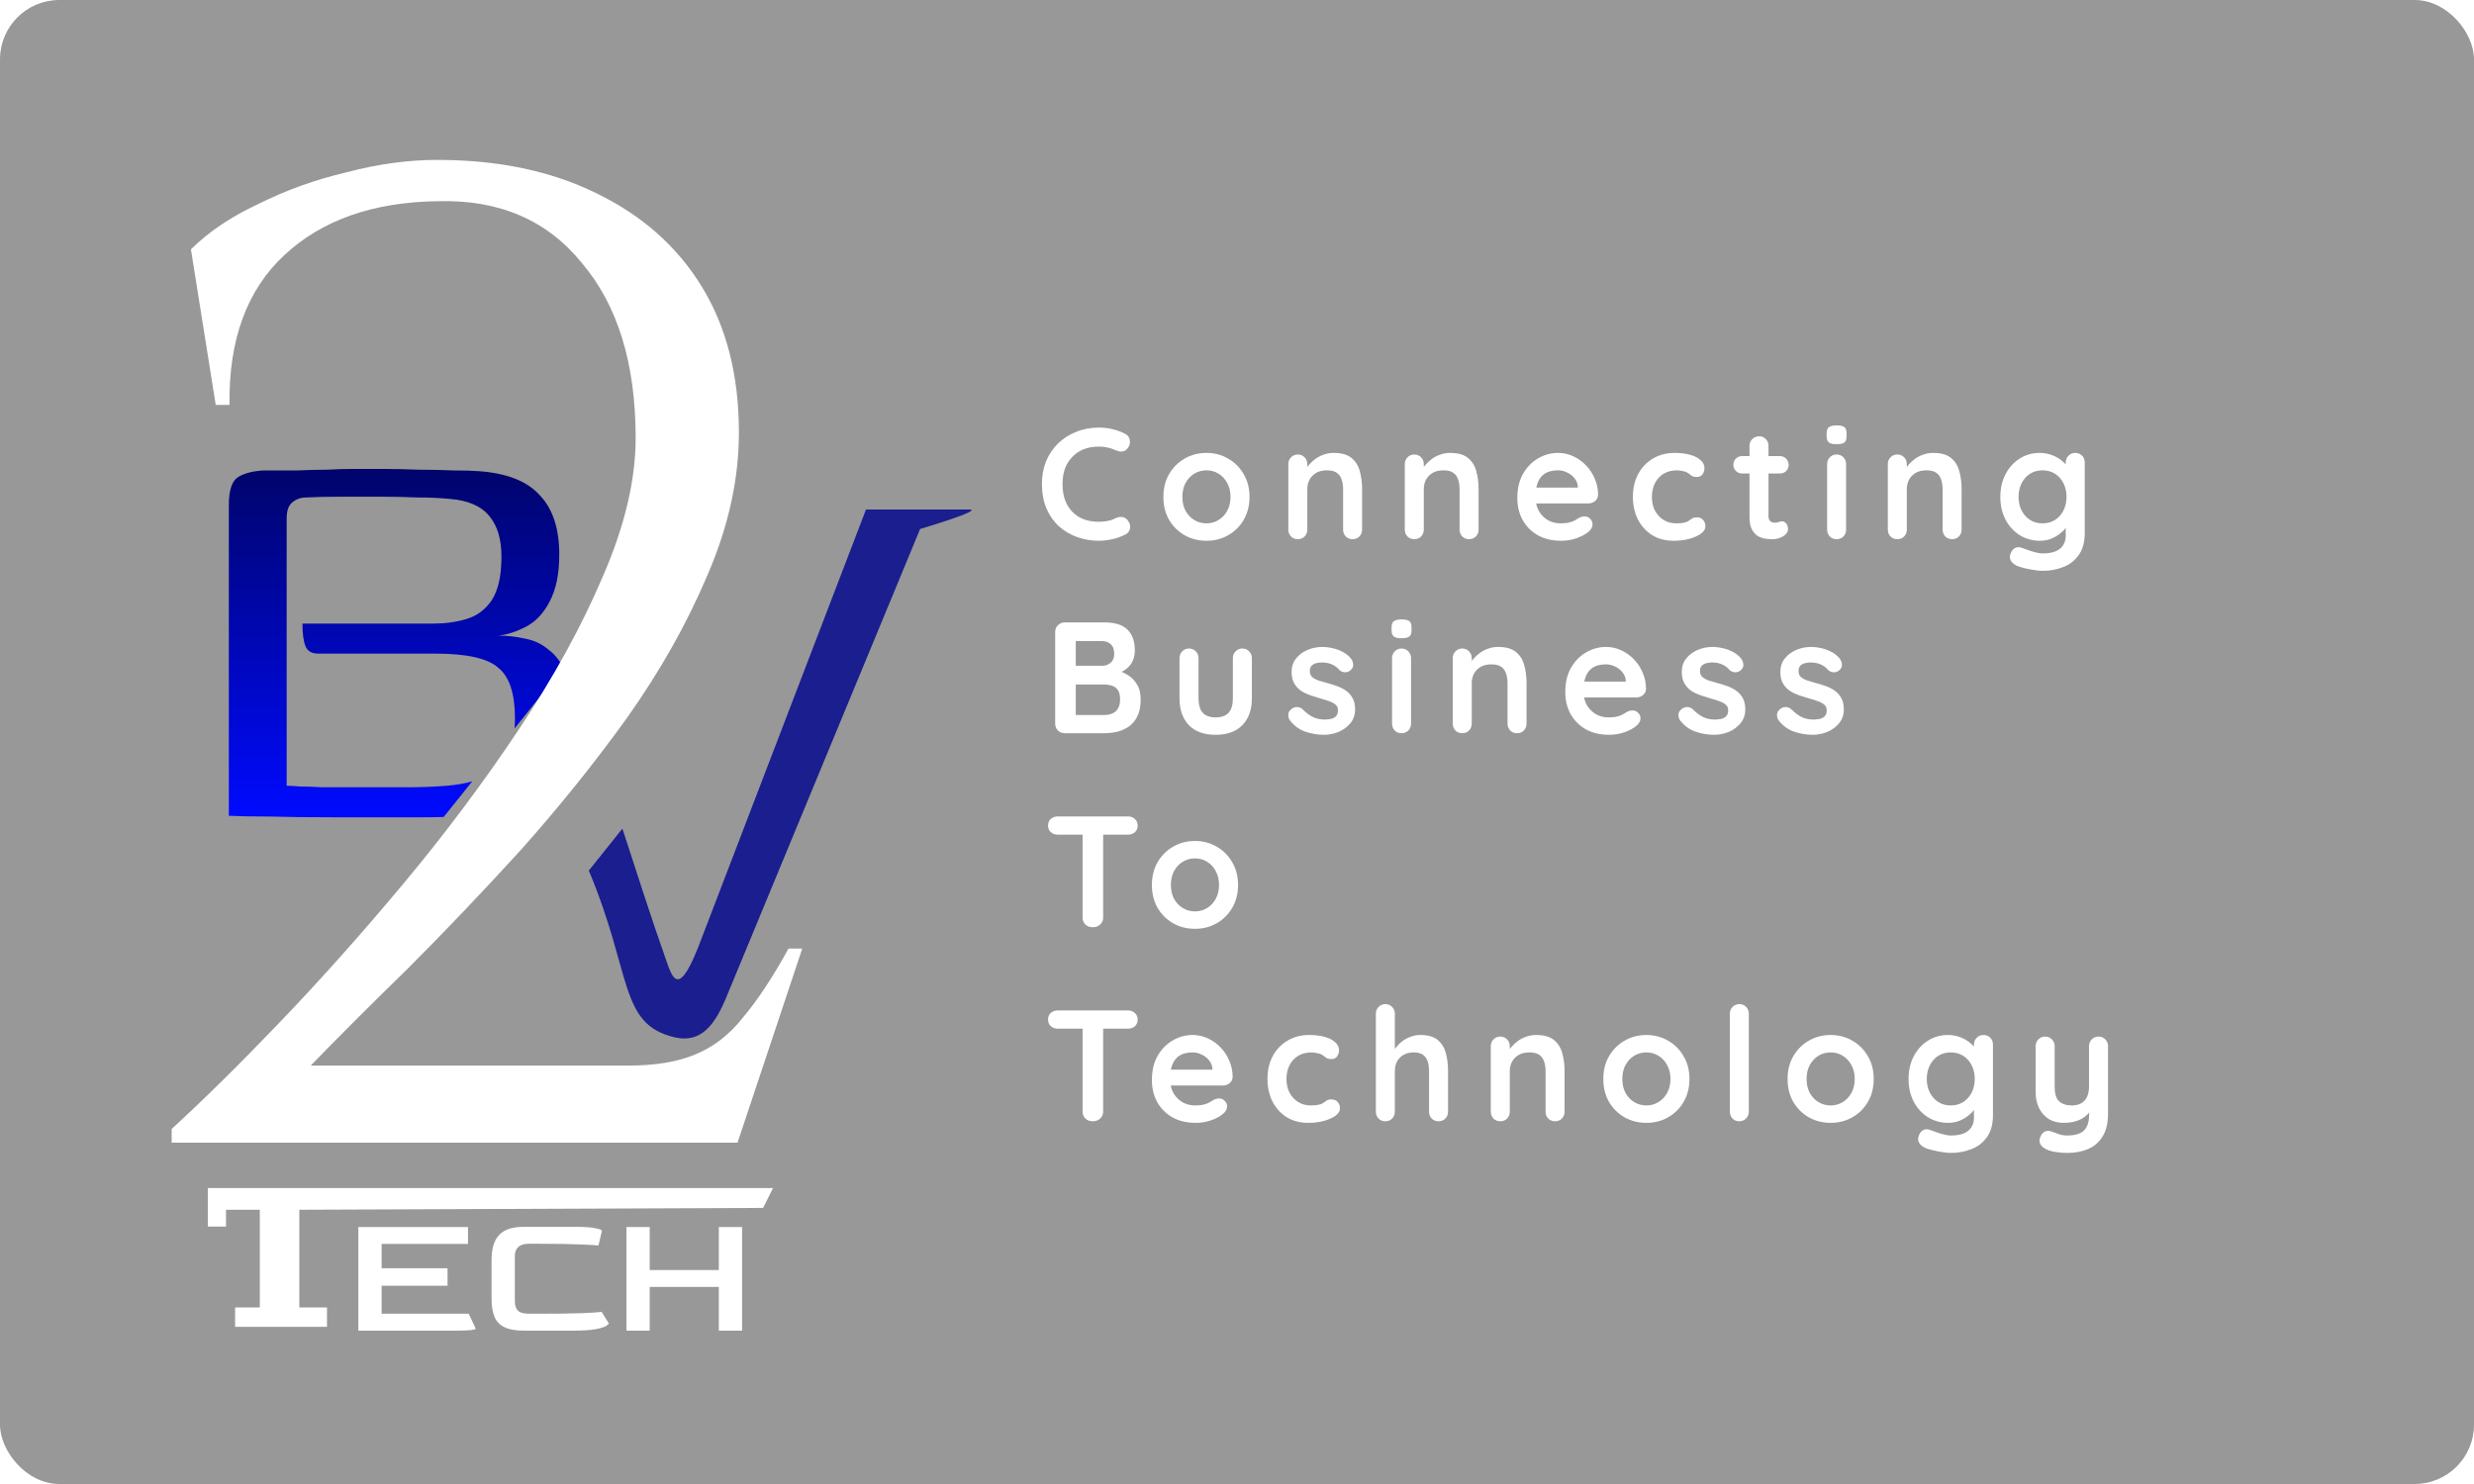 <svg width="500" height="300" viewBox="0 0 500 300" fill="none" xmlns="http://www.w3.org/2000/svg">
<rect opacity="0.5" width="500" height="300" rx="12" fill="#333333"/>
<path d="M220.838 226.67C220.24 226.67 219.75 226.489 219.366 226.126C218.982 225.742 218.79 225.273 218.79 224.718V206.158H222.95V224.718C222.95 225.273 222.747 225.742 222.342 226.126C221.958 226.489 221.456 226.67 220.838 226.67ZM213.766 207.95C213.211 207.95 212.742 207.78 212.358 207.438C211.995 207.097 211.814 206.649 211.814 206.094C211.814 205.54 211.995 205.102 212.358 204.782C212.742 204.441 213.211 204.27 213.766 204.27H227.974C228.528 204.27 228.987 204.441 229.35 204.782C229.734 205.124 229.926 205.572 229.926 206.126C229.926 206.681 229.734 207.129 229.35 207.47C228.987 207.79 228.528 207.95 227.974 207.95H213.766ZM241.665 226.99C239.852 226.99 238.273 226.617 236.929 225.87C235.606 225.102 234.582 224.068 233.857 222.766C233.153 221.465 232.801 219.993 232.801 218.35C232.801 216.43 233.185 214.798 233.953 213.454C234.742 212.089 235.766 211.044 237.025 210.318C238.284 209.593 239.617 209.23 241.025 209.23C242.113 209.23 243.137 209.454 244.097 209.902C245.078 210.35 245.942 210.969 246.689 211.758C247.436 212.526 248.022 213.422 248.449 214.446C248.897 215.47 249.121 216.558 249.121 217.71C249.1 218.222 248.897 218.638 248.513 218.958C248.129 219.278 247.681 219.438 247.169 219.438H234.945L233.985 216.238H245.729L245.025 216.878V216.014C244.982 215.396 244.758 214.841 244.353 214.35C243.969 213.86 243.478 213.476 242.881 213.198C242.305 212.9 241.686 212.75 241.025 212.75C240.385 212.75 239.788 212.836 239.233 213.006C238.678 213.177 238.198 213.465 237.793 213.87C237.388 214.276 237.068 214.82 236.833 215.502C236.598 216.185 236.481 217.049 236.481 218.094C236.481 219.246 236.716 220.228 237.185 221.038C237.676 221.828 238.294 222.436 239.041 222.862C239.809 223.268 240.62 223.47 241.473 223.47C242.262 223.47 242.892 223.406 243.361 223.278C243.83 223.15 244.204 223.001 244.481 222.83C244.78 222.638 245.046 222.478 245.281 222.35C245.665 222.158 246.028 222.062 246.369 222.062C246.838 222.062 247.222 222.222 247.521 222.542C247.841 222.862 248.001 223.236 248.001 223.662C248.001 224.238 247.702 224.761 247.105 225.23C246.55 225.7 245.772 226.116 244.769 226.478C243.766 226.82 242.732 226.99 241.665 226.99ZM264.572 209.23C265.788 209.23 266.844 209.358 267.74 209.614C268.657 209.87 269.361 210.233 269.852 210.702C270.364 211.15 270.62 211.694 270.62 212.334C270.62 212.761 270.492 213.166 270.236 213.55C269.98 213.913 269.607 214.094 269.116 214.094C268.775 214.094 268.487 214.052 268.252 213.966C268.039 213.86 267.847 213.732 267.676 213.582C267.505 213.433 267.303 213.294 267.068 213.166C266.855 213.038 266.524 212.942 266.076 212.878C265.649 212.793 265.329 212.75 265.116 212.75C264.028 212.75 263.1 212.985 262.332 213.454C261.585 213.924 261.009 214.564 260.604 215.374C260.199 216.164 259.996 217.081 259.996 218.126C259.996 219.15 260.199 220.068 260.604 220.878C261.031 221.668 261.607 222.297 262.332 222.766C263.079 223.236 263.932 223.47 264.892 223.47C265.425 223.47 265.884 223.438 266.268 223.374C266.652 223.31 266.972 223.214 267.228 223.086C267.527 222.916 267.793 222.734 268.028 222.542C268.263 222.35 268.615 222.254 269.084 222.254C269.639 222.254 270.065 222.436 270.364 222.798C270.663 223.14 270.812 223.566 270.812 224.078C270.812 224.612 270.513 225.102 269.916 225.55C269.319 225.977 268.529 226.329 267.548 226.606C266.588 226.862 265.543 226.99 264.412 226.99C262.727 226.99 261.265 226.606 260.028 225.838C258.791 225.049 257.831 223.982 257.148 222.638C256.487 221.294 256.156 219.79 256.156 218.126C256.156 216.377 256.508 214.841 257.212 213.518C257.937 212.174 258.929 211.129 260.188 210.382C261.468 209.614 262.929 209.23 264.572 209.23ZM287.053 209.23C288.589 209.23 289.752 209.561 290.541 210.222C291.352 210.884 291.906 211.769 292.205 212.878C292.504 213.966 292.653 215.182 292.653 216.526V224.718C292.653 225.273 292.472 225.742 292.109 226.126C291.746 226.489 291.288 226.67 290.733 226.67C290.178 226.67 289.72 226.489 289.357 226.126C288.994 225.742 288.813 225.273 288.813 224.718V216.526C288.813 215.822 288.728 215.193 288.557 214.638C288.386 214.062 288.077 213.604 287.629 213.262C287.181 212.921 286.541 212.75 285.709 212.75C284.898 212.75 284.205 212.921 283.629 213.262C283.053 213.604 282.616 214.062 282.317 214.638C282.04 215.193 281.901 215.822 281.901 216.526V224.718C281.901 225.273 281.72 225.742 281.357 226.126C280.994 226.489 280.536 226.67 279.981 226.67C279.426 226.67 278.968 226.489 278.605 226.126C278.242 225.742 278.061 225.273 278.061 224.718V204.942C278.061 204.388 278.242 203.929 278.605 203.566C278.968 203.182 279.426 202.99 279.981 202.99C280.536 202.99 280.994 203.182 281.357 203.566C281.72 203.929 281.901 204.388 281.901 204.942V212.878L281.421 212.782C281.613 212.42 281.88 212.036 282.221 211.63C282.562 211.204 282.978 210.809 283.469 210.446C283.96 210.084 284.504 209.796 285.101 209.582C285.698 209.348 286.349 209.23 287.053 209.23ZM310.443 209.23C312.022 209.23 313.216 209.561 314.027 210.222C314.859 210.884 315.424 211.769 315.723 212.878C316.043 213.966 316.203 215.182 316.203 216.526V224.718C316.203 225.273 316.022 225.742 315.659 226.126C315.296 226.489 314.838 226.67 314.283 226.67C313.728 226.67 313.27 226.489 312.907 226.126C312.544 225.742 312.363 225.273 312.363 224.718V216.526C312.363 215.822 312.267 215.193 312.075 214.638C311.904 214.062 311.584 213.604 311.115 213.262C310.646 212.921 309.974 212.75 309.099 212.75C308.246 212.75 307.52 212.921 306.923 213.262C306.347 213.604 305.899 214.062 305.579 214.638C305.28 215.193 305.131 215.822 305.131 216.526V224.718C305.131 225.273 304.95 225.742 304.587 226.126C304.224 226.489 303.766 226.67 303.211 226.67C302.656 226.67 302.198 226.489 301.835 226.126C301.472 225.742 301.291 225.273 301.291 224.718V211.502C301.291 210.948 301.472 210.489 301.835 210.126C302.198 209.742 302.656 209.55 303.211 209.55C303.766 209.55 304.224 209.742 304.587 210.126C304.95 210.489 305.131 210.948 305.131 211.502V212.878L304.651 212.782C304.843 212.42 305.12 212.036 305.483 211.63C305.846 211.204 306.272 210.809 306.763 210.446C307.254 210.084 307.808 209.796 308.427 209.582C309.046 209.348 309.718 209.23 310.443 209.23ZM341.442 218.126C341.442 219.876 341.047 221.422 340.258 222.766C339.49 224.089 338.444 225.124 337.122 225.87C335.82 226.617 334.359 226.99 332.738 226.99C331.116 226.99 329.644 226.617 328.322 225.87C327.02 225.124 325.975 224.089 325.186 222.766C324.418 221.422 324.034 219.876 324.034 218.126C324.034 216.377 324.418 214.841 325.186 213.518C325.975 212.174 327.02 211.129 328.322 210.382C329.644 209.614 331.116 209.23 332.738 209.23C334.359 209.23 335.82 209.614 337.122 210.382C338.444 211.129 339.49 212.174 340.258 213.518C341.047 214.841 341.442 216.377 341.442 218.126ZM337.602 218.126C337.602 217.038 337.378 216.1 336.93 215.31C336.503 214.5 335.916 213.87 335.17 213.422C334.444 212.974 333.634 212.75 332.738 212.75C331.842 212.75 331.02 212.974 330.274 213.422C329.548 213.87 328.962 214.5 328.514 215.31C328.087 216.1 327.874 217.038 327.874 218.126C327.874 219.193 328.087 220.132 328.514 220.942C328.962 221.732 329.548 222.35 330.274 222.798C331.02 223.246 331.842 223.47 332.738 223.47C333.634 223.47 334.444 223.246 335.17 222.798C335.916 222.35 336.503 221.732 336.93 220.942C337.378 220.132 337.602 219.193 337.602 218.126ZM353.442 224.718C353.442 225.273 353.25 225.742 352.866 226.126C352.504 226.489 352.045 226.67 351.49 226.67C350.957 226.67 350.509 226.489 350.146 226.126C349.784 225.742 349.602 225.273 349.602 224.718V204.942C349.602 204.388 349.784 203.929 350.146 203.566C350.53 203.182 351 202.99 351.554 202.99C352.109 202.99 352.557 203.182 352.898 203.566C353.261 203.929 353.442 204.388 353.442 204.942V224.718ZM378.683 218.126C378.683 219.876 378.288 221.422 377.499 222.766C376.731 224.089 375.685 225.124 374.363 225.87C373.061 226.617 371.6 226.99 369.979 226.99C368.357 226.99 366.885 226.617 365.563 225.87C364.261 225.124 363.216 224.089 362.427 222.766C361.659 221.422 361.275 219.876 361.275 218.126C361.275 216.377 361.659 214.841 362.427 213.518C363.216 212.174 364.261 211.129 365.563 210.382C366.885 209.614 368.357 209.23 369.979 209.23C371.6 209.23 373.061 209.614 374.363 210.382C375.685 211.129 376.731 212.174 377.499 213.518C378.288 214.841 378.683 216.377 378.683 218.126ZM374.843 218.126C374.843 217.038 374.619 216.1 374.171 215.31C373.744 214.5 373.157 213.87 372.411 213.422C371.685 212.974 370.875 212.75 369.979 212.75C369.083 212.75 368.261 212.974 367.515 213.422C366.789 213.87 366.203 214.5 365.755 215.31C365.328 216.1 365.115 217.038 365.115 218.126C365.115 219.193 365.328 220.132 365.755 220.942C366.203 221.732 366.789 222.35 367.515 222.798C368.261 223.246 369.083 223.47 369.979 223.47C370.875 223.47 371.685 223.246 372.411 222.798C373.157 222.35 373.744 221.732 374.171 220.942C374.619 220.132 374.843 219.193 374.843 218.126ZM393.628 209.23C394.524 209.23 395.345 209.369 396.092 209.646C396.838 209.924 397.478 210.276 398.012 210.702C398.566 211.129 398.993 211.566 399.292 212.014C399.612 212.441 399.772 212.804 399.772 213.102L398.94 213.518V211.182C398.94 210.628 399.121 210.169 399.484 209.806C399.846 209.422 400.305 209.23 400.86 209.23C401.414 209.23 401.873 209.412 402.236 209.774C402.598 210.137 402.78 210.606 402.78 211.182V225.422C402.78 227.278 402.374 228.761 401.564 229.87C400.774 231.001 399.729 231.812 398.428 232.302C397.126 232.814 395.729 233.07 394.236 233.07C393.809 233.07 393.254 233.017 392.572 232.91C391.889 232.804 391.238 232.676 390.62 232.526C390.001 232.377 389.532 232.238 389.212 232.11C388.572 231.833 388.124 231.481 387.868 231.054C387.633 230.649 387.59 230.212 387.74 229.742C387.932 229.124 388.241 228.697 388.668 228.462C389.094 228.249 389.542 228.228 390.012 228.398C390.225 228.462 390.577 228.59 391.068 228.782C391.558 228.974 392.092 229.145 392.668 229.294C393.265 229.465 393.788 229.55 394.236 229.55C395.836 229.55 397.02 229.23 397.788 228.59C398.556 227.95 398.94 227.065 398.94 225.934V223.15L399.324 223.438C399.324 223.716 399.174 224.057 398.876 224.462C398.598 224.846 398.204 225.23 397.692 225.614C397.201 225.998 396.614 226.329 395.932 226.606C395.249 226.862 394.524 226.99 393.756 226.99C392.241 226.99 390.876 226.617 389.66 225.87C388.444 225.102 387.484 224.057 386.78 222.734C386.076 221.39 385.724 219.854 385.724 218.126C385.724 216.377 386.076 214.841 386.78 213.518C387.484 212.174 388.433 211.129 389.628 210.382C390.822 209.614 392.156 209.23 393.628 209.23ZM394.236 212.75C393.276 212.75 392.433 212.985 391.708 213.454C390.982 213.924 390.417 214.564 390.012 215.374C389.606 216.185 389.404 217.102 389.404 218.126C389.404 219.129 389.606 220.036 390.012 220.846C390.417 221.657 390.982 222.297 391.708 222.766C392.433 223.236 393.276 223.47 394.236 223.47C395.217 223.47 396.07 223.236 396.796 222.766C397.521 222.297 398.086 221.657 398.492 220.846C398.897 220.036 399.1 219.129 399.1 218.126C399.1 217.102 398.897 216.185 398.492 215.374C398.086 214.564 397.521 213.924 396.796 213.454C396.07 212.985 395.217 212.75 394.236 212.75ZM424.114 209.55C424.668 209.55 425.127 209.742 425.49 210.126C425.852 210.489 426.034 210.948 426.034 211.502V225.102C426.034 227.065 425.66 228.622 424.914 229.774C424.188 230.948 423.207 231.79 421.97 232.302C420.732 232.814 419.346 233.07 417.81 233.07C417.127 233.07 416.402 233.017 415.634 232.91C414.866 232.804 414.236 232.644 413.746 232.43C413.106 232.153 412.658 231.801 412.402 231.374C412.167 230.969 412.124 230.532 412.274 230.062C412.466 229.444 412.775 229.017 413.202 228.782C413.628 228.569 414.076 228.548 414.546 228.718C414.887 228.825 415.335 228.985 415.89 229.198C416.444 229.433 417.084 229.55 417.81 229.55C418.791 229.55 419.602 229.412 420.242 229.134C420.903 228.878 421.394 228.43 421.714 227.79C422.055 227.172 422.226 226.318 422.226 225.23V223.086L422.898 223.854C422.535 224.558 422.076 225.145 421.522 225.614C420.988 226.062 420.348 226.404 419.602 226.638C418.855 226.873 418.002 226.99 417.042 226.99C415.911 226.99 414.919 226.734 414.066 226.222C413.234 225.689 412.583 224.964 412.114 224.046C411.644 223.108 411.41 222.041 411.41 220.846V211.502C411.41 210.948 411.591 210.489 411.954 210.126C412.316 209.742 412.775 209.55 413.33 209.55C413.884 209.55 414.343 209.742 414.706 210.126C415.068 210.489 415.25 210.948 415.25 211.502V219.694C415.25 221.081 415.548 222.062 416.146 222.638C416.764 223.193 417.618 223.47 418.706 223.47C419.452 223.47 420.082 223.332 420.594 223.054C421.106 222.756 421.5 222.329 421.778 221.774C422.055 221.198 422.194 220.505 422.194 219.694V211.502C422.194 210.948 422.375 210.489 422.738 210.126C423.1 209.742 423.559 209.55 424.114 209.55Z" fill="white"/>
<path d="M227.378 87.688C227.933 87.966 228.253 88.403 228.338 89C228.445 89.597 228.296 90.141 227.89 90.632C227.613 91.016 227.25 91.23 226.802 91.272C226.376 91.315 225.938 91.23 225.49 91.016C224.978 90.781 224.434 90.6 223.858 90.472C223.304 90.344 222.717 90.28 222.098 90.28C220.946 90.28 219.912 90.462 218.994 90.824C218.098 91.187 217.33 91.71 216.69 92.392C216.05 93.053 215.56 93.843 215.218 94.76C214.898 95.677 214.738 96.691 214.738 97.8C214.738 99.102 214.92 100.232 215.282 101.192C215.666 102.152 216.189 102.952 216.85 103.592C217.512 104.232 218.29 104.712 219.186 105.032C220.082 105.331 221.053 105.48 222.098 105.48C222.674 105.48 223.25 105.427 223.826 105.32C224.402 105.213 224.957 105.021 225.49 104.744C225.938 104.531 226.376 104.456 226.802 104.52C227.25 104.584 227.624 104.808 227.922 105.192C228.349 105.725 228.498 106.28 228.37 106.856C228.264 107.411 227.944 107.816 227.41 108.072C226.856 108.349 226.28 108.584 225.682 108.776C225.106 108.947 224.52 109.075 223.922 109.16C223.325 109.267 222.717 109.32 222.098 109.32C220.562 109.32 219.101 109.075 217.714 108.584C216.349 108.093 215.122 107.368 214.034 106.408C212.968 105.448 212.125 104.253 211.506 102.824C210.888 101.373 210.578 99.699 210.578 97.8C210.578 96.157 210.856 94.643 211.41 93.256C211.986 91.87 212.786 90.675 213.81 89.672C214.856 88.648 216.082 87.859 217.49 87.304C218.898 86.728 220.434 86.44 222.098 86.44C223.037 86.44 223.954 86.547 224.85 86.76C225.746 86.974 226.589 87.283 227.378 87.688ZM252.529 100.456C252.529 102.205 252.134 103.752 251.345 105.096C250.577 106.419 249.532 107.453 248.209 108.2C246.908 108.947 245.446 109.32 243.825 109.32C242.204 109.32 240.732 108.947 239.409 108.2C238.108 107.453 237.062 106.419 236.273 105.096C235.505 103.752 235.121 102.205 235.121 100.456C235.121 98.707 235.505 97.171 236.273 95.848C237.062 94.504 238.108 93.459 239.409 92.712C240.732 91.944 242.204 91.56 243.825 91.56C245.446 91.56 246.908 91.944 248.209 92.712C249.532 93.459 250.577 94.504 251.345 95.848C252.134 97.171 252.529 98.707 252.529 100.456ZM248.689 100.456C248.689 99.368 248.465 98.43 248.017 97.64C247.59 96.829 247.004 96.2 246.257 95.752C245.532 95.304 244.721 95.08 243.825 95.08C242.929 95.08 242.108 95.304 241.361 95.752C240.636 96.2 240.049 96.829 239.601 97.64C239.174 98.43 238.961 99.368 238.961 100.456C238.961 101.523 239.174 102.461 239.601 103.272C240.049 104.061 240.636 104.68 241.361 105.128C242.108 105.576 242.929 105.8 243.825 105.8C244.721 105.8 245.532 105.576 246.257 105.128C247.004 104.68 247.59 104.061 248.017 103.272C248.465 102.461 248.689 101.523 248.689 100.456ZM269.522 91.56C271.1 91.56 272.295 91.891 273.106 92.552C273.938 93.213 274.503 94.099 274.802 95.208C275.122 96.296 275.282 97.512 275.282 98.856V107.048C275.282 107.603 275.1 108.072 274.738 108.456C274.375 108.819 273.916 109 273.362 109C272.807 109 272.348 108.819 271.986 108.456C271.623 108.072 271.442 107.603 271.442 107.048V98.856C271.442 98.152 271.346 97.523 271.154 96.968C270.983 96.392 270.663 95.933 270.194 95.592C269.724 95.251 269.052 95.08 268.178 95.08C267.324 95.08 266.599 95.251 266.002 95.592C265.426 95.933 264.978 96.392 264.658 96.968C264.359 97.523 264.21 98.152 264.21 98.856V107.048C264.21 107.603 264.028 108.072 263.666 108.456C263.303 108.819 262.844 109 262.29 109C261.735 109 261.276 108.819 260.914 108.456C260.551 108.072 260.37 107.603 260.37 107.048V93.832C260.37 93.278 260.551 92.819 260.914 92.456C261.276 92.072 261.735 91.88 262.29 91.88C262.844 91.88 263.303 92.072 263.666 92.456C264.028 92.819 264.21 93.278 264.21 93.832V95.208L263.73 95.112C263.922 94.749 264.199 94.365 264.562 93.96C264.924 93.534 265.351 93.139 265.842 92.776C266.332 92.413 266.887 92.126 267.506 91.912C268.124 91.677 268.796 91.56 269.522 91.56ZM293.064 91.56C294.643 91.56 295.837 91.891 296.648 92.552C297.48 93.213 298.045 94.099 298.344 95.208C298.664 96.296 298.824 97.512 298.824 98.856V107.048C298.824 107.603 298.643 108.072 298.28 108.456C297.917 108.819 297.459 109 296.904 109C296.349 109 295.891 108.819 295.528 108.456C295.165 108.072 294.984 107.603 294.984 107.048V98.856C294.984 98.152 294.888 97.523 294.696 96.968C294.525 96.392 294.205 95.933 293.736 95.592C293.267 95.251 292.595 95.08 291.72 95.08C290.867 95.08 290.141 95.251 289.544 95.592C288.968 95.933 288.52 96.392 288.2 96.968C287.901 97.523 287.752 98.152 287.752 98.856V107.048C287.752 107.603 287.571 108.072 287.208 108.456C286.845 108.819 286.387 109 285.832 109C285.277 109 284.819 108.819 284.456 108.456C284.093 108.072 283.912 107.603 283.912 107.048V93.832C283.912 93.278 284.093 92.819 284.456 92.456C284.819 92.072 285.277 91.88 285.832 91.88C286.387 91.88 286.845 92.072 287.208 92.456C287.571 92.819 287.752 93.278 287.752 93.832V95.208L287.272 95.112C287.464 94.749 287.741 94.365 288.104 93.96C288.467 93.534 288.893 93.139 289.384 92.776C289.875 92.413 290.429 92.126 291.048 91.912C291.667 91.677 292.339 91.56 293.064 91.56ZM315.519 109.32C313.705 109.32 312.127 108.947 310.783 108.2C309.46 107.432 308.436 106.397 307.711 105.096C307.007 103.795 306.655 102.323 306.655 100.68C306.655 98.76 307.039 97.128 307.807 95.784C308.596 94.419 309.62 93.374 310.879 92.648C312.137 91.923 313.471 91.56 314.879 91.56C315.967 91.56 316.991 91.784 317.951 92.232C318.932 92.68 319.796 93.299 320.543 94.088C321.289 94.856 321.876 95.752 322.303 96.776C322.751 97.8 322.975 98.888 322.975 100.04C322.953 100.552 322.751 100.968 322.367 101.288C321.983 101.608 321.535 101.768 321.023 101.768H308.799L307.839 98.568H319.583L318.879 99.208V98.344C318.836 97.725 318.612 97.171 318.207 96.68C317.823 96.189 317.332 95.805 316.735 95.528C316.159 95.23 315.54 95.08 314.879 95.08C314.239 95.08 313.641 95.165 313.087 95.336C312.532 95.507 312.052 95.795 311.647 96.2C311.241 96.606 310.921 97.15 310.687 97.832C310.452 98.515 310.335 99.379 310.335 100.424C310.335 101.576 310.569 102.557 311.039 103.368C311.529 104.157 312.148 104.765 312.895 105.192C313.663 105.597 314.473 105.8 315.327 105.8C316.116 105.8 316.745 105.736 317.215 105.608C317.684 105.48 318.057 105.331 318.335 105.16C318.633 104.968 318.9 104.808 319.135 104.68C319.519 104.488 319.881 104.392 320.223 104.392C320.692 104.392 321.076 104.552 321.375 104.872C321.695 105.192 321.855 105.565 321.855 105.992C321.855 106.568 321.556 107.091 320.959 107.56C320.404 108.029 319.625 108.445 318.623 108.808C317.62 109.149 316.585 109.32 315.519 109.32ZM338.426 91.56C339.642 91.56 340.698 91.688 341.594 91.944C342.511 92.2 343.215 92.563 343.706 93.032C344.218 93.48 344.474 94.024 344.474 94.664C344.474 95.091 344.346 95.496 344.09 95.88C343.834 96.243 343.46 96.424 342.97 96.424C342.628 96.424 342.34 96.382 342.106 96.296C341.892 96.189 341.7 96.061 341.53 95.912C341.359 95.763 341.156 95.624 340.922 95.496C340.708 95.368 340.378 95.272 339.93 95.208C339.503 95.123 339.183 95.08 338.97 95.08C337.882 95.08 336.954 95.315 336.186 95.784C335.439 96.254 334.863 96.894 334.458 97.704C334.052 98.493 333.85 99.411 333.85 100.456C333.85 101.48 334.052 102.397 334.458 103.208C334.884 103.997 335.46 104.627 336.186 105.096C336.932 105.565 337.786 105.8 338.746 105.8C339.279 105.8 339.738 105.768 340.122 105.704C340.506 105.64 340.826 105.544 341.082 105.416C341.38 105.245 341.647 105.064 341.882 104.872C342.116 104.68 342.468 104.584 342.938 104.584C343.492 104.584 343.919 104.765 344.218 105.128C344.516 105.469 344.666 105.896 344.666 106.408C344.666 106.941 344.367 107.432 343.77 107.88C343.172 108.307 342.383 108.659 341.402 108.936C340.442 109.192 339.396 109.32 338.266 109.32C336.58 109.32 335.119 108.936 333.882 108.168C332.644 107.379 331.684 106.312 331.002 104.968C330.34 103.624 330.01 102.12 330.01 100.456C330.01 98.707 330.362 97.171 331.066 95.848C331.791 94.504 332.783 93.459 334.042 92.712C335.322 91.944 336.783 91.56 338.426 91.56ZM352.107 92.2H359.691C360.203 92.2 360.629 92.371 360.971 92.712C361.312 93.053 361.483 93.48 361.483 93.992C361.483 94.483 361.312 94.899 360.971 95.24C360.629 95.56 360.203 95.72 359.691 95.72H352.107C351.595 95.72 351.168 95.549 350.827 95.208C350.485 94.867 350.315 94.44 350.315 93.928C350.315 93.438 350.485 93.032 350.827 92.712C351.168 92.371 351.595 92.2 352.107 92.2ZM355.531 88.2C356.085 88.2 356.533 88.392 356.875 88.776C357.237 89.139 357.419 89.597 357.419 90.152V104.392C357.419 104.691 357.472 104.936 357.579 105.128C357.707 105.32 357.867 105.459 358.059 105.544C358.272 105.629 358.496 105.672 358.731 105.672C358.987 105.672 359.221 105.629 359.435 105.544C359.648 105.437 359.893 105.384 360.171 105.384C360.469 105.384 360.736 105.523 360.971 105.8C361.227 106.077 361.355 106.461 361.355 106.952C361.355 107.549 361.024 108.04 360.363 108.424C359.723 108.808 359.029 109 358.283 109C357.835 109 357.333 108.968 356.779 108.904C356.245 108.819 355.733 108.637 355.243 108.36C354.773 108.061 354.379 107.613 354.059 107.016C353.739 106.419 353.579 105.597 353.579 104.552V90.152C353.579 89.597 353.76 89.139 354.123 88.776C354.507 88.392 354.976 88.2 355.531 88.2ZM373.104 107.048C373.104 107.603 372.923 108.072 372.56 108.456C372.198 108.819 371.739 109 371.184 109C370.63 109 370.171 108.819 369.808 108.456C369.446 108.072 369.264 107.603 369.264 107.048V93.832C369.264 93.278 369.446 92.819 369.808 92.456C370.171 92.072 370.63 91.88 371.184 91.88C371.739 91.88 372.198 92.072 372.56 92.456C372.923 92.819 373.104 93.278 373.104 93.832V107.048ZM371.152 89.8C370.427 89.8 369.915 89.683 369.616 89.448C369.318 89.213 369.168 88.797 369.168 88.2V87.592C369.168 86.974 369.328 86.558 369.648 86.344C369.99 86.109 370.502 85.992 371.184 85.992C371.931 85.992 372.454 86.109 372.752 86.344C373.051 86.579 373.2 86.995 373.2 87.592V88.2C373.2 88.819 373.04 89.246 372.72 89.48C372.4 89.694 371.878 89.8 371.152 89.8ZM390.683 91.56C392.262 91.56 393.456 91.891 394.267 92.552C395.099 93.213 395.664 94.099 395.963 95.208C396.283 96.296 396.443 97.512 396.443 98.856V107.048C396.443 107.603 396.262 108.072 395.899 108.456C395.536 108.819 395.078 109 394.523 109C393.968 109 393.51 108.819 393.147 108.456C392.784 108.072 392.603 107.603 392.603 107.048V98.856C392.603 98.152 392.507 97.523 392.315 96.968C392.144 96.392 391.824 95.933 391.355 95.592C390.886 95.251 390.214 95.08 389.339 95.08C388.486 95.08 387.76 95.251 387.163 95.592C386.587 95.933 386.139 96.392 385.819 96.968C385.52 97.523 385.371 98.152 385.371 98.856V107.048C385.371 107.603 385.19 108.072 384.827 108.456C384.464 108.819 384.006 109 383.451 109C382.896 109 382.438 108.819 382.075 108.456C381.712 108.072 381.531 107.603 381.531 107.048V93.832C381.531 93.278 381.712 92.819 382.075 92.456C382.438 92.072 382.896 91.88 383.451 91.88C384.006 91.88 384.464 92.072 384.827 92.456C385.19 92.819 385.371 93.278 385.371 93.832V95.208L384.891 95.112C385.083 94.749 385.36 94.365 385.723 93.96C386.086 93.534 386.512 93.139 387.003 92.776C387.494 92.413 388.048 92.126 388.667 91.912C389.286 91.677 389.958 91.56 390.683 91.56ZM412.177 91.56C413.073 91.56 413.895 91.699 414.641 91.976C415.388 92.254 416.028 92.606 416.561 93.032C417.116 93.459 417.543 93.896 417.841 94.344C418.161 94.771 418.321 95.133 418.321 95.432L417.489 95.848V93.512C417.489 92.957 417.671 92.499 418.033 92.136C418.396 91.752 418.855 91.56 419.409 91.56C419.964 91.56 420.423 91.742 420.785 92.104C421.148 92.467 421.329 92.936 421.329 93.512V107.752C421.329 109.608 420.924 111.091 420.113 112.2C419.324 113.331 418.279 114.141 416.977 114.632C415.676 115.144 414.279 115.4 412.785 115.4C412.359 115.4 411.804 115.347 411.121 115.24C410.439 115.133 409.788 115.005 409.169 114.856C408.551 114.707 408.081 114.568 407.761 114.44C407.121 114.163 406.673 113.811 406.417 113.384C406.183 112.979 406.14 112.541 406.289 112.072C406.481 111.453 406.791 111.027 407.217 110.792C407.644 110.579 408.092 110.557 408.561 110.728C408.775 110.792 409.127 110.92 409.617 111.112C410.108 111.304 410.641 111.475 411.217 111.624C411.815 111.795 412.337 111.88 412.785 111.88C414.385 111.88 415.569 111.56 416.337 110.92C417.105 110.28 417.489 109.395 417.489 108.264V105.48L417.873 105.768C417.873 106.045 417.724 106.387 417.425 106.792C417.148 107.176 416.753 107.56 416.241 107.944C415.751 108.328 415.164 108.659 414.481 108.936C413.799 109.192 413.073 109.32 412.305 109.32C410.791 109.32 409.425 108.947 408.209 108.2C406.993 107.432 406.033 106.387 405.329 105.064C404.625 103.72 404.273 102.184 404.273 100.456C404.273 98.707 404.625 97.171 405.329 95.848C406.033 94.504 406.983 93.459 408.177 92.712C409.372 91.944 410.705 91.56 412.177 91.56ZM412.785 95.08C411.825 95.08 410.983 95.315 410.257 95.784C409.532 96.254 408.967 96.894 408.561 97.704C408.156 98.515 407.953 99.432 407.953 100.456C407.953 101.459 408.156 102.365 408.561 103.176C408.967 103.987 409.532 104.627 410.257 105.096C410.983 105.565 411.825 105.8 412.785 105.8C413.767 105.8 414.62 105.565 415.345 105.096C416.071 104.627 416.636 103.987 417.041 103.176C417.447 102.365 417.649 101.459 417.649 100.456C417.649 99.432 417.447 98.515 417.041 97.704C416.636 96.894 416.071 96.254 415.345 95.784C414.62 95.315 413.767 95.08 412.785 95.08Z" fill="white"/>
<path d="M223.27 125.824C225.318 125.824 226.843 126.304 227.846 127.264C228.848 128.224 229.35 129.642 229.35 131.52C229.35 132.522 229.104 133.408 228.614 134.176C228.123 134.922 227.398 135.509 226.438 135.936C225.478 136.341 224.294 136.544 222.886 136.544L223.014 135.104C223.675 135.104 224.432 135.2 225.286 135.392C226.139 135.562 226.96 135.882 227.75 136.352C228.56 136.8 229.222 137.44 229.734 138.272C230.267 139.082 230.534 140.128 230.534 141.408C230.534 142.816 230.299 143.968 229.83 144.864C229.382 145.76 228.784 146.453 228.038 146.944C227.291 147.434 226.491 147.776 225.638 147.968C224.784 148.138 223.963 148.224 223.174 148.224H215.206C214.651 148.224 214.182 148.042 213.798 147.68C213.435 147.296 213.254 146.826 213.254 146.272V127.776C213.254 127.221 213.435 126.762 213.798 126.4C214.182 126.016 214.651 125.824 215.206 125.824H223.27ZM222.694 129.6H216.998L217.414 129.088V134.88L217.03 134.592H222.79C223.408 134.592 223.963 134.389 224.454 133.984C224.944 133.578 225.19 132.992 225.19 132.224C225.19 131.306 224.955 130.645 224.486 130.24C224.038 129.813 223.44 129.6 222.694 129.6ZM222.95 138.368H217.126L217.414 138.112V144.864L217.094 144.544H223.174C224.155 144.544 224.934 144.288 225.51 143.776C226.086 143.242 226.374 142.453 226.374 141.408C226.374 140.448 226.182 139.754 225.798 139.328C225.414 138.901 224.955 138.634 224.422 138.528C223.888 138.421 223.398 138.368 222.95 138.368ZM251.086 131.104C251.641 131.104 252.1 131.296 252.462 131.68C252.825 132.042 253.006 132.501 253.006 133.056V141.184C253.006 143.445 252.377 145.237 251.118 146.56C249.86 147.882 248.046 148.544 245.678 148.544C243.31 148.544 241.497 147.882 240.238 146.56C239.001 145.237 238.382 143.445 238.382 141.184V133.056C238.382 132.501 238.564 132.042 238.926 131.68C239.289 131.296 239.748 131.104 240.302 131.104C240.857 131.104 241.316 131.296 241.678 131.68C242.041 132.042 242.222 132.501 242.222 133.056V141.184C242.222 142.485 242.51 143.456 243.086 144.096C243.662 144.714 244.526 145.024 245.678 145.024C246.852 145.024 247.726 144.714 248.302 144.096C248.878 143.456 249.166 142.485 249.166 141.184V133.056C249.166 132.501 249.348 132.042 249.71 131.68C250.073 131.296 250.532 131.104 251.086 131.104ZM260.652 145.568C260.438 145.269 260.342 144.885 260.364 144.416C260.385 143.946 260.662 143.541 261.196 143.2C261.537 142.986 261.9 142.901 262.284 142.944C262.668 142.965 263.041 143.157 263.404 143.52C264.022 144.138 264.673 144.618 265.356 144.96C266.038 145.301 266.892 145.472 267.916 145.472C268.236 145.45 268.588 145.408 268.972 145.344C269.356 145.258 269.686 145.088 269.964 144.832C270.262 144.554 270.412 144.138 270.412 143.584C270.412 143.114 270.252 142.741 269.932 142.464C269.612 142.186 269.185 141.952 268.652 141.76C268.14 141.568 267.564 141.386 266.924 141.216C266.262 141.024 265.58 140.81 264.876 140.576C264.193 140.341 263.564 140.042 262.988 139.68C262.412 139.296 261.942 138.794 261.58 138.176C261.217 137.557 261.036 136.778 261.036 135.84C261.036 134.773 261.334 133.866 261.932 133.12C262.529 132.373 263.297 131.797 264.236 131.392C265.196 130.986 266.198 130.784 267.244 130.784C267.905 130.784 268.598 130.869 269.324 131.04C270.049 131.189 270.742 131.445 271.404 131.808C272.065 132.149 272.62 132.608 273.068 133.184C273.302 133.504 273.441 133.888 273.484 134.336C273.526 134.784 273.324 135.189 272.876 135.552C272.556 135.808 272.182 135.925 271.756 135.904C271.329 135.861 270.977 135.712 270.7 135.456C270.337 134.986 269.846 134.613 269.228 134.336C268.63 134.058 267.937 133.92 267.148 133.92C266.828 133.92 266.476 133.962 266.092 134.048C265.729 134.112 265.409 134.272 265.132 134.528C264.854 134.762 264.716 135.146 264.716 135.68C264.716 136.17 264.876 136.565 265.196 136.864C265.516 137.141 265.942 137.376 266.476 137.568C267.03 137.738 267.617 137.909 268.236 138.08C268.876 138.25 269.526 138.453 270.188 138.688C270.849 138.922 271.457 139.232 272.012 139.616C272.566 140 273.014 140.501 273.356 141.12C273.697 141.717 273.868 142.485 273.868 143.424C273.868 144.512 273.548 145.44 272.908 146.208C272.268 146.976 271.468 147.562 270.508 147.968C269.548 148.352 268.566 148.544 267.564 148.544C266.305 148.544 265.046 148.33 263.788 147.904C262.529 147.456 261.484 146.677 260.652 145.568ZM285.177 146.272C285.177 146.826 284.996 147.296 284.633 147.68C284.27 148.042 283.812 148.224 283.257 148.224C282.702 148.224 282.244 148.042 281.881 147.68C281.518 147.296 281.337 146.826 281.337 146.272V133.056C281.337 132.501 281.518 132.042 281.881 131.68C282.244 131.296 282.702 131.104 283.257 131.104C283.812 131.104 284.27 131.296 284.633 131.68C284.996 132.042 285.177 132.501 285.177 133.056V146.272ZM283.225 129.024C282.5 129.024 281.988 128.906 281.689 128.672C281.39 128.437 281.241 128.021 281.241 127.424V126.816C281.241 126.197 281.401 125.781 281.721 125.568C282.062 125.333 282.574 125.216 283.257 125.216C284.004 125.216 284.526 125.333 284.825 125.568C285.124 125.802 285.273 126.218 285.273 126.816V127.424C285.273 128.042 285.113 128.469 284.793 128.704C284.473 128.917 283.95 129.024 283.225 129.024ZM302.756 130.784C304.334 130.784 305.529 131.114 306.34 131.776C307.172 132.437 307.737 133.322 308.036 134.432C308.356 135.52 308.516 136.736 308.516 138.08V146.272C308.516 146.826 308.334 147.296 307.972 147.68C307.609 148.042 307.15 148.224 306.596 148.224C306.041 148.224 305.582 148.042 305.22 147.68C304.857 147.296 304.676 146.826 304.676 146.272V138.08C304.676 137.376 304.58 136.746 304.388 136.192C304.217 135.616 303.897 135.157 303.428 134.816C302.958 134.474 302.286 134.304 301.412 134.304C300.558 134.304 299.833 134.474 299.236 134.816C298.66 135.157 298.212 135.616 297.892 136.192C297.593 136.746 297.444 137.376 297.444 138.08V146.272C297.444 146.826 297.262 147.296 296.9 147.68C296.537 148.042 296.078 148.224 295.524 148.224C294.969 148.224 294.51 148.042 294.148 147.68C293.785 147.296 293.604 146.826 293.604 146.272V133.056C293.604 132.501 293.785 132.042 294.148 131.68C294.51 131.296 294.969 131.104 295.524 131.104C296.078 131.104 296.537 131.296 296.9 131.68C297.262 132.042 297.444 132.501 297.444 133.056V134.432L296.964 134.336C297.156 133.973 297.433 133.589 297.796 133.184C298.158 132.757 298.585 132.362 299.076 132C299.566 131.637 300.121 131.349 300.74 131.136C301.358 130.901 302.03 130.784 302.756 130.784ZM325.21 148.544C323.397 148.544 321.818 148.17 320.474 147.424C319.151 146.656 318.127 145.621 317.402 144.32C316.698 143.018 316.346 141.546 316.346 139.904C316.346 137.984 316.73 136.352 317.498 135.008C318.287 133.642 319.311 132.597 320.57 131.872C321.829 131.146 323.162 130.784 324.57 130.784C325.658 130.784 326.682 131.008 327.642 131.456C328.623 131.904 329.487 132.522 330.234 133.312C330.981 134.08 331.567 134.976 331.994 136C332.442 137.024 332.666 138.112 332.666 139.264C332.645 139.776 332.442 140.192 332.058 140.512C331.674 140.832 331.226 140.992 330.714 140.992H318.49L317.53 137.792H329.274L328.57 138.432V137.568C328.527 136.949 328.303 136.394 327.898 135.904C327.514 135.413 327.023 135.029 326.426 134.752C325.85 134.453 325.231 134.304 324.57 134.304C323.93 134.304 323.333 134.389 322.778 134.56C322.223 134.73 321.743 135.018 321.338 135.424C320.933 135.829 320.613 136.373 320.378 137.056C320.143 137.738 320.026 138.602 320.026 139.648C320.026 140.8 320.261 141.781 320.73 142.592C321.221 143.381 321.839 143.989 322.586 144.416C323.354 144.821 324.165 145.024 325.018 145.024C325.807 145.024 326.437 144.96 326.906 144.832C327.375 144.704 327.749 144.554 328.026 144.384C328.325 144.192 328.591 144.032 328.826 143.904C329.21 143.712 329.573 143.616 329.914 143.616C330.383 143.616 330.767 143.776 331.066 144.096C331.386 144.416 331.546 144.789 331.546 145.216C331.546 145.792 331.247 146.314 330.65 146.784C330.095 147.253 329.317 147.669 328.314 148.032C327.311 148.373 326.277 148.544 325.21 148.544ZM339.509 145.568C339.296 145.269 339.2 144.885 339.221 144.416C339.242 143.946 339.52 143.541 340.053 143.2C340.394 142.986 340.757 142.901 341.141 142.944C341.525 142.965 341.898 143.157 342.261 143.52C342.88 144.138 343.53 144.618 344.213 144.96C344.896 145.301 345.749 145.472 346.773 145.472C347.093 145.45 347.445 145.408 347.829 145.344C348.213 145.258 348.544 145.088 348.821 144.832C349.12 144.554 349.269 144.138 349.269 143.584C349.269 143.114 349.109 142.741 348.789 142.464C348.469 142.186 348.042 141.952 347.509 141.76C346.997 141.568 346.421 141.386 345.781 141.216C345.12 141.024 344.437 140.81 343.733 140.576C343.05 140.341 342.421 140.042 341.845 139.68C341.269 139.296 340.8 138.794 340.437 138.176C340.074 137.557 339.893 136.778 339.893 135.84C339.893 134.773 340.192 133.866 340.789 133.12C341.386 132.373 342.154 131.797 343.093 131.392C344.053 130.986 345.056 130.784 346.101 130.784C346.762 130.784 347.456 130.869 348.181 131.04C348.906 131.189 349.6 131.445 350.261 131.808C350.922 132.149 351.477 132.608 351.925 133.184C352.16 133.504 352.298 133.888 352.341 134.336C352.384 134.784 352.181 135.189 351.733 135.552C351.413 135.808 351.04 135.925 350.613 135.904C350.186 135.861 349.834 135.712 349.557 135.456C349.194 134.986 348.704 134.613 348.085 134.336C347.488 134.058 346.794 133.92 346.005 133.92C345.685 133.92 345.333 133.962 344.949 134.048C344.586 134.112 344.266 134.272 343.989 134.528C343.712 134.762 343.573 135.146 343.573 135.68C343.573 136.17 343.733 136.565 344.053 136.864C344.373 137.141 344.8 137.376 345.333 137.568C345.888 137.738 346.474 137.909 347.093 138.08C347.733 138.25 348.384 138.453 349.045 138.688C349.706 138.922 350.314 139.232 350.869 139.616C351.424 140 351.872 140.501 352.213 141.12C352.554 141.717 352.725 142.485 352.725 143.424C352.725 144.512 352.405 145.44 351.765 146.208C351.125 146.976 350.325 147.562 349.365 147.968C348.405 148.352 347.424 148.544 346.421 148.544C345.162 148.544 343.904 148.33 342.645 147.904C341.386 147.456 340.341 146.677 339.509 145.568ZM359.427 145.568C359.213 145.269 359.117 144.885 359.139 144.416C359.16 143.946 359.437 143.541 359.971 143.2C360.312 142.986 360.675 142.901 361.059 142.944C361.443 142.965 361.816 143.157 362.179 143.52C362.797 144.138 363.448 144.618 364.131 144.96C364.813 145.301 365.667 145.472 366.691 145.472C367.011 145.45 367.363 145.408 367.747 145.344C368.131 145.258 368.461 145.088 368.739 144.832C369.037 144.554 369.187 144.138 369.187 143.584C369.187 143.114 369.027 142.741 368.707 142.464C368.387 142.186 367.96 141.952 367.427 141.76C366.915 141.568 366.339 141.386 365.699 141.216C365.037 141.024 364.355 140.81 363.651 140.576C362.968 140.341 362.339 140.042 361.763 139.68C361.187 139.296 360.717 138.794 360.355 138.176C359.992 137.557 359.811 136.778 359.811 135.84C359.811 134.773 360.109 133.866 360.707 133.12C361.304 132.373 362.072 131.797 363.011 131.392C363.971 130.986 364.973 130.784 366.019 130.784C366.68 130.784 367.373 130.869 368.099 131.04C368.824 131.189 369.517 131.445 370.179 131.808C370.84 132.149 371.395 132.608 371.843 133.184C372.077 133.504 372.216 133.888 372.259 134.336C372.301 134.784 372.099 135.189 371.651 135.552C371.331 135.808 370.957 135.925 370.531 135.904C370.104 135.861 369.752 135.712 369.475 135.456C369.112 134.986 368.621 134.613 368.003 134.336C367.405 134.058 366.712 133.92 365.923 133.92C365.603 133.92 365.251 133.962 364.867 134.048C364.504 134.112 364.184 134.272 363.907 134.528C363.629 134.762 363.491 135.146 363.491 135.68C363.491 136.17 363.651 136.565 363.971 136.864C364.291 137.141 364.717 137.376 365.251 137.568C365.805 137.738 366.392 137.909 367.011 138.08C367.651 138.25 368.301 138.453 368.963 138.688C369.624 138.922 370.232 139.232 370.787 139.616C371.341 140 371.789 140.501 372.131 141.12C372.472 141.717 372.643 142.485 372.643 143.424C372.643 144.512 372.323 145.44 371.683 146.208C371.043 146.976 370.243 147.562 369.283 147.968C368.323 148.352 367.341 148.544 366.339 148.544C365.08 148.544 363.821 148.33 362.563 147.904C361.304 147.456 360.259 146.677 359.427 145.568Z" fill="white"/>
<path d="M220.838 187.447C220.24 187.447 219.75 187.266 219.366 186.903C218.982 186.519 218.79 186.05 218.79 185.495V166.935H222.95V185.495C222.95 186.05 222.747 186.519 222.342 186.903C221.958 187.266 221.456 187.447 220.838 187.447ZM213.766 168.727C213.211 168.727 212.742 168.557 212.358 168.215C211.995 167.874 211.814 167.426 211.814 166.871C211.814 166.317 211.995 165.879 212.358 165.559C212.742 165.218 213.211 165.047 213.766 165.047H227.974C228.528 165.047 228.987 165.218 229.35 165.559C229.734 165.901 229.926 166.349 229.926 166.903C229.926 167.458 229.734 167.906 229.35 168.247C228.987 168.567 228.528 168.727 227.974 168.727H213.766ZM250.209 178.903C250.209 180.653 249.814 182.199 249.025 183.543C248.257 184.866 247.212 185.901 245.889 186.647C244.588 187.394 243.126 187.767 241.505 187.767C239.884 187.767 238.412 187.394 237.089 186.647C235.788 185.901 234.742 184.866 233.953 183.543C233.185 182.199 232.801 180.653 232.801 178.903C232.801 177.154 233.185 175.618 233.953 174.295C234.742 172.951 235.788 171.906 237.089 171.159C238.412 170.391 239.884 170.007 241.505 170.007C243.126 170.007 244.588 170.391 245.889 171.159C247.212 171.906 248.257 172.951 249.025 174.295C249.814 175.618 250.209 177.154 250.209 178.903ZM246.369 178.903C246.369 177.815 246.145 176.877 245.697 176.087C245.27 175.277 244.684 174.647 243.937 174.199C243.212 173.751 242.401 173.527 241.505 173.527C240.609 173.527 239.788 173.751 239.041 174.199C238.316 174.647 237.729 175.277 237.281 176.087C236.854 176.877 236.641 177.815 236.641 178.903C236.641 179.97 236.854 180.909 237.281 181.719C237.729 182.509 238.316 183.127 239.041 183.575C239.788 184.023 240.609 184.247 241.505 184.247C242.401 184.247 243.212 184.023 243.937 183.575C244.684 183.127 245.27 182.509 245.697 181.719C246.145 180.909 246.369 179.97 246.369 178.903Z" fill="white"/>
<g filter="url(#filter0_d_480_33)">
<path fill-rule="evenodd" clip-rule="evenodd" d="M112.836 133.959C112.034 132.415 111.057 131.22 109.905 130.375C108.488 129.161 106.869 128.402 105.048 128.099C103.328 127.694 101.557 127.492 99.736 127.492C101.557 127.289 103.429 126.682 105.352 125.67C107.274 124.658 108.842 122.989 110.057 120.662C111.372 118.234 112.03 115.046 112.03 111.1C112.03 105.839 110.714 101.842 108.084 99.11C105.554 96.277 101.456 94.658 95.79 94.253C94.474 94.152 92.704 94.101 90.478 94.101C88.251 94 85.924 93.95 83.496 93.95C81.067 93.848 78.69 93.798 76.362 93.798H70.595C68.774 93.798 66.952 93.848 65.131 93.95C63.31 93.95 61.337 94 59.212 94.101H52.382C50.156 94.203 48.385 94.658 47.07 95.467C45.856 96.277 45.248 98.149 45.248 101.083V163.918C47.373 164.019 50.105 164.069 53.444 164.069C56.885 164.171 61.134 164.221 66.194 164.221H84.406C85.85 164.221 87.273 164.201 88.676 164.16L94.448 156.945C92.875 157.401 91.147 157.702 89.263 157.847C86.734 158.049 84.103 158.15 81.371 158.15H70.898H64.069C62.349 158.049 60.881 157.998 59.667 157.998C58.554 157.897 57.644 157.847 56.935 157.847V103.815C56.935 102.297 57.289 101.235 57.998 100.628C58.807 99.919 59.768 99.565 60.881 99.565C62.703 99.464 64.929 99.414 67.559 99.414H76.211C78.538 99.414 80.916 99.464 83.344 99.565C85.772 99.565 87.999 99.666 90.022 99.869C93.665 100.172 96.296 101.336 97.915 103.36C99.534 105.282 100.343 108.014 100.343 111.556C100.343 115.401 99.685 118.335 98.37 120.358C97.055 122.281 95.334 123.545 93.21 124.152C91.186 124.76 88.96 125.063 86.531 125.063H60.123C60.123 127.087 60.325 128.605 60.73 129.616C61.134 130.628 61.994 131.134 63.31 131.134H86.987C93.361 131.134 97.611 132.095 99.736 134.018C101.962 135.839 103.075 139.229 103.075 144.187C103.075 144.912 103.048 145.604 102.994 146.263L112.836 133.959Z" fill="url(#paint0_linear_480_33)"/>
</g>
<g filter="url(#filter1_d_480_33)">
<path d="M47.599 81.856L42.591 50.413C46.115 46.888 50.66 43.827 56.225 41.23C61.791 38.448 67.727 36.315 74.034 34.831C80.341 33.161 86.462 32.326 92.398 32.326C104.642 32.326 115.308 34.552 124.398 39.004C133.673 43.456 140.815 49.764 145.823 57.926C150.832 66.088 153.336 75.919 153.336 87.421C153.336 96.881 151.203 106.528 146.937 116.359C142.855 126.005 137.476 135.559 130.798 145.019C124.12 154.294 116.885 163.291 109.094 172.01C101.303 180.543 93.697 188.52 86.277 195.94C78.857 203.174 72.364 209.667 66.799 215.418H130.798C136.363 215.418 140.908 214.676 144.432 213.192C148.142 211.708 151.389 209.203 154.171 205.679C157.139 202.154 160.2 197.517 163.354 191.766H166.136L153.058 231H38.695V228.217C45.188 222.281 52.515 215.047 60.677 206.514C69.025 197.795 77.373 188.427 85.72 178.41C94.068 168.393 101.766 158.097 108.816 147.523C115.865 136.95 121.523 126.654 125.789 116.637C130.241 106.435 132.467 97.067 132.467 88.534C132.467 73.508 128.85 61.728 121.615 53.195C114.566 44.477 104.827 40.303 92.398 40.674C79.413 40.859 69.118 44.477 61.512 51.526C53.907 58.575 50.197 68.685 50.382 81.856H47.599Z" fill="white"/>
</g>
<g filter="url(#filter2_d_480_33)">
<path d="M118 174.994L124.79 166.506C132.361 189.826 131.292 186.263 133.608 193.032L133.612 193.045C135.005 197.117 136.285 200.857 140.787 188.713L174.018 102H194.807C198.202 102 184.96 105.939 184.96 105.939L145.899 200.335C143.584 206.035 140.787 209.954 135.389 208.707C124.049 206.088 126.839 196.06 118 174.994Z" fill="url(#paint1_linear_480_33)"/>
</g>
<path d="M60.495 256.78V264.313H66.087V268.232H47.516V264.313H52.508V244.56H45.677V247.962H42V240.179H156.226L154.222 244.187L60.495 244.56V253.091V256.78Z" fill="white"/>
<path d="M72.423 269V248.048H94.586V251.469H77.126V256.386H90.453V259.914H77.126V265.579H94.729L96.154 268.608C96.154 268.703 95.833 268.798 95.192 268.893C94.55 268.964 93.446 269 91.878 269H72.423ZM105.868 269C104.182 269 102.863 268.762 101.913 268.287C100.963 267.812 100.298 267.1 99.918 266.149C99.538 265.199 99.347 264.023 99.347 262.622V254.676C99.347 252.395 99.858 250.721 100.88 249.652C101.901 248.559 103.564 248.013 105.868 248.013H116.594C118.233 248.013 119.48 248.108 120.335 248.298C121.214 248.464 121.653 248.642 121.653 248.832L120.941 251.79C120.537 251.718 119.337 251.647 117.342 251.576C115.37 251.481 112.496 251.433 108.719 251.433H106.902C105.001 251.433 104.051 252.277 104.051 253.963V263.049C104.051 263.857 104.253 264.487 104.657 264.938C105.084 265.366 105.833 265.579 106.902 265.579H108.362C112.306 265.579 115.358 265.544 117.52 265.472C119.705 265.377 121.059 265.282 121.582 265.187L123.043 267.539C123.043 267.658 122.841 267.836 122.437 268.074C122.057 268.311 121.344 268.525 120.299 268.715C119.254 268.905 117.746 269 115.774 269H105.868ZM126.602 269V248.048H131.306V256.742H145.273V248.048H149.977V269H145.273V260.163H131.306V269H126.602Z" fill="white"/>
<defs>
<filter id="filter0_d_480_33" x="45.248" y="93.798" width="68.588" height="71.424" filterUnits="userSpaceOnUse" color-interpolation-filters="sRGB">
<feFlood flood-opacity="0" result="BackgroundImageFix"/>
<feColorMatrix in="SourceAlpha" type="matrix" values="0 0 0 0 0 0 0 0 0 0 0 0 0 0 0 0 0 0 127 0" result="hardAlpha"/>
<feOffset dx="1" dy="1"/>
<feComposite in2="hardAlpha" operator="out"/>
<feColorMatrix type="matrix" values="0 0 0 0 0 0 0 0 0 0 0 0 0 0 0 0 0 0 1 0"/>
<feBlend mode="normal" in2="BackgroundImageFix" result="effect1_dropShadow_480_33"/>
<feBlend mode="normal" in="SourceGraphic" in2="effect1_dropShadow_480_33" result="shape"/>
</filter>
<filter id="filter1_d_480_33" x="34.695" y="32.326" width="131.441" height="198.674" filterUnits="userSpaceOnUse" color-interpolation-filters="sRGB">
<feFlood flood-opacity="0" result="BackgroundImageFix"/>
<feColorMatrix in="SourceAlpha" type="matrix" values="0 0 0 0 0 0 0 0 0 0 0 0 0 0 0 0 0 0 127 0" result="hardAlpha"/>
<feOffset dx="-4"/>
<feComposite in2="hardAlpha" operator="out"/>
<feColorMatrix type="matrix" values="0 0 0 0 0 0 0 0 0 0 0 0 0 0 0 0 0 0 0.25 0"/>
<feBlend mode="normal" in2="BackgroundImageFix" result="effect1_dropShadow_480_33"/>
<feBlend mode="normal" in="SourceGraphic" in2="effect1_dropShadow_480_33" result="shape"/>
</filter>
<filter id="filter2_d_480_33" x="118" y="102" width="78.364" height="107.939" filterUnits="userSpaceOnUse" color-interpolation-filters="sRGB">
<feFlood flood-opacity="0" result="BackgroundImageFix"/>
<feColorMatrix in="SourceAlpha" type="matrix" values="0 0 0 0 0 0 0 0 0 0 0 0 0 0 0 0 0 0 127 0" result="hardAlpha"/>
<feOffset dx="1" dy="1"/>
<feComposite in2="hardAlpha" operator="out"/>
<feColorMatrix type="matrix" values="0 0 0 0 0 0 0 0 0 0 0 0 0 0 0 0 0 0 1 0"/>
<feBlend mode="normal" in2="BackgroundImageFix" result="effect1_dropShadow_480_33"/>
<feBlend mode="normal" in="SourceGraphic" in2="effect1_dropShadow_480_33" result="shape"/>
</filter>
<linearGradient id="paint0_linear_480_33" x1="79.042" y1="93.798" x2="79.042" y2="164.221" gradientUnits="userSpaceOnUse">
<stop stop-color="#00046B"/>
<stop offset="1" stop-color="#000AFF"/>
</linearGradient>
<linearGradient id="paint1_linear_480_33" x1="156.682" y1="102" x2="156.682" y2="208.939" gradientUnits="userSpaceOnUse">
<stop stop-color="#1A1E8F"/>
<stop offset="1" stop-color="#1A1E8F"/>
</linearGradient>
</defs>
</svg>

